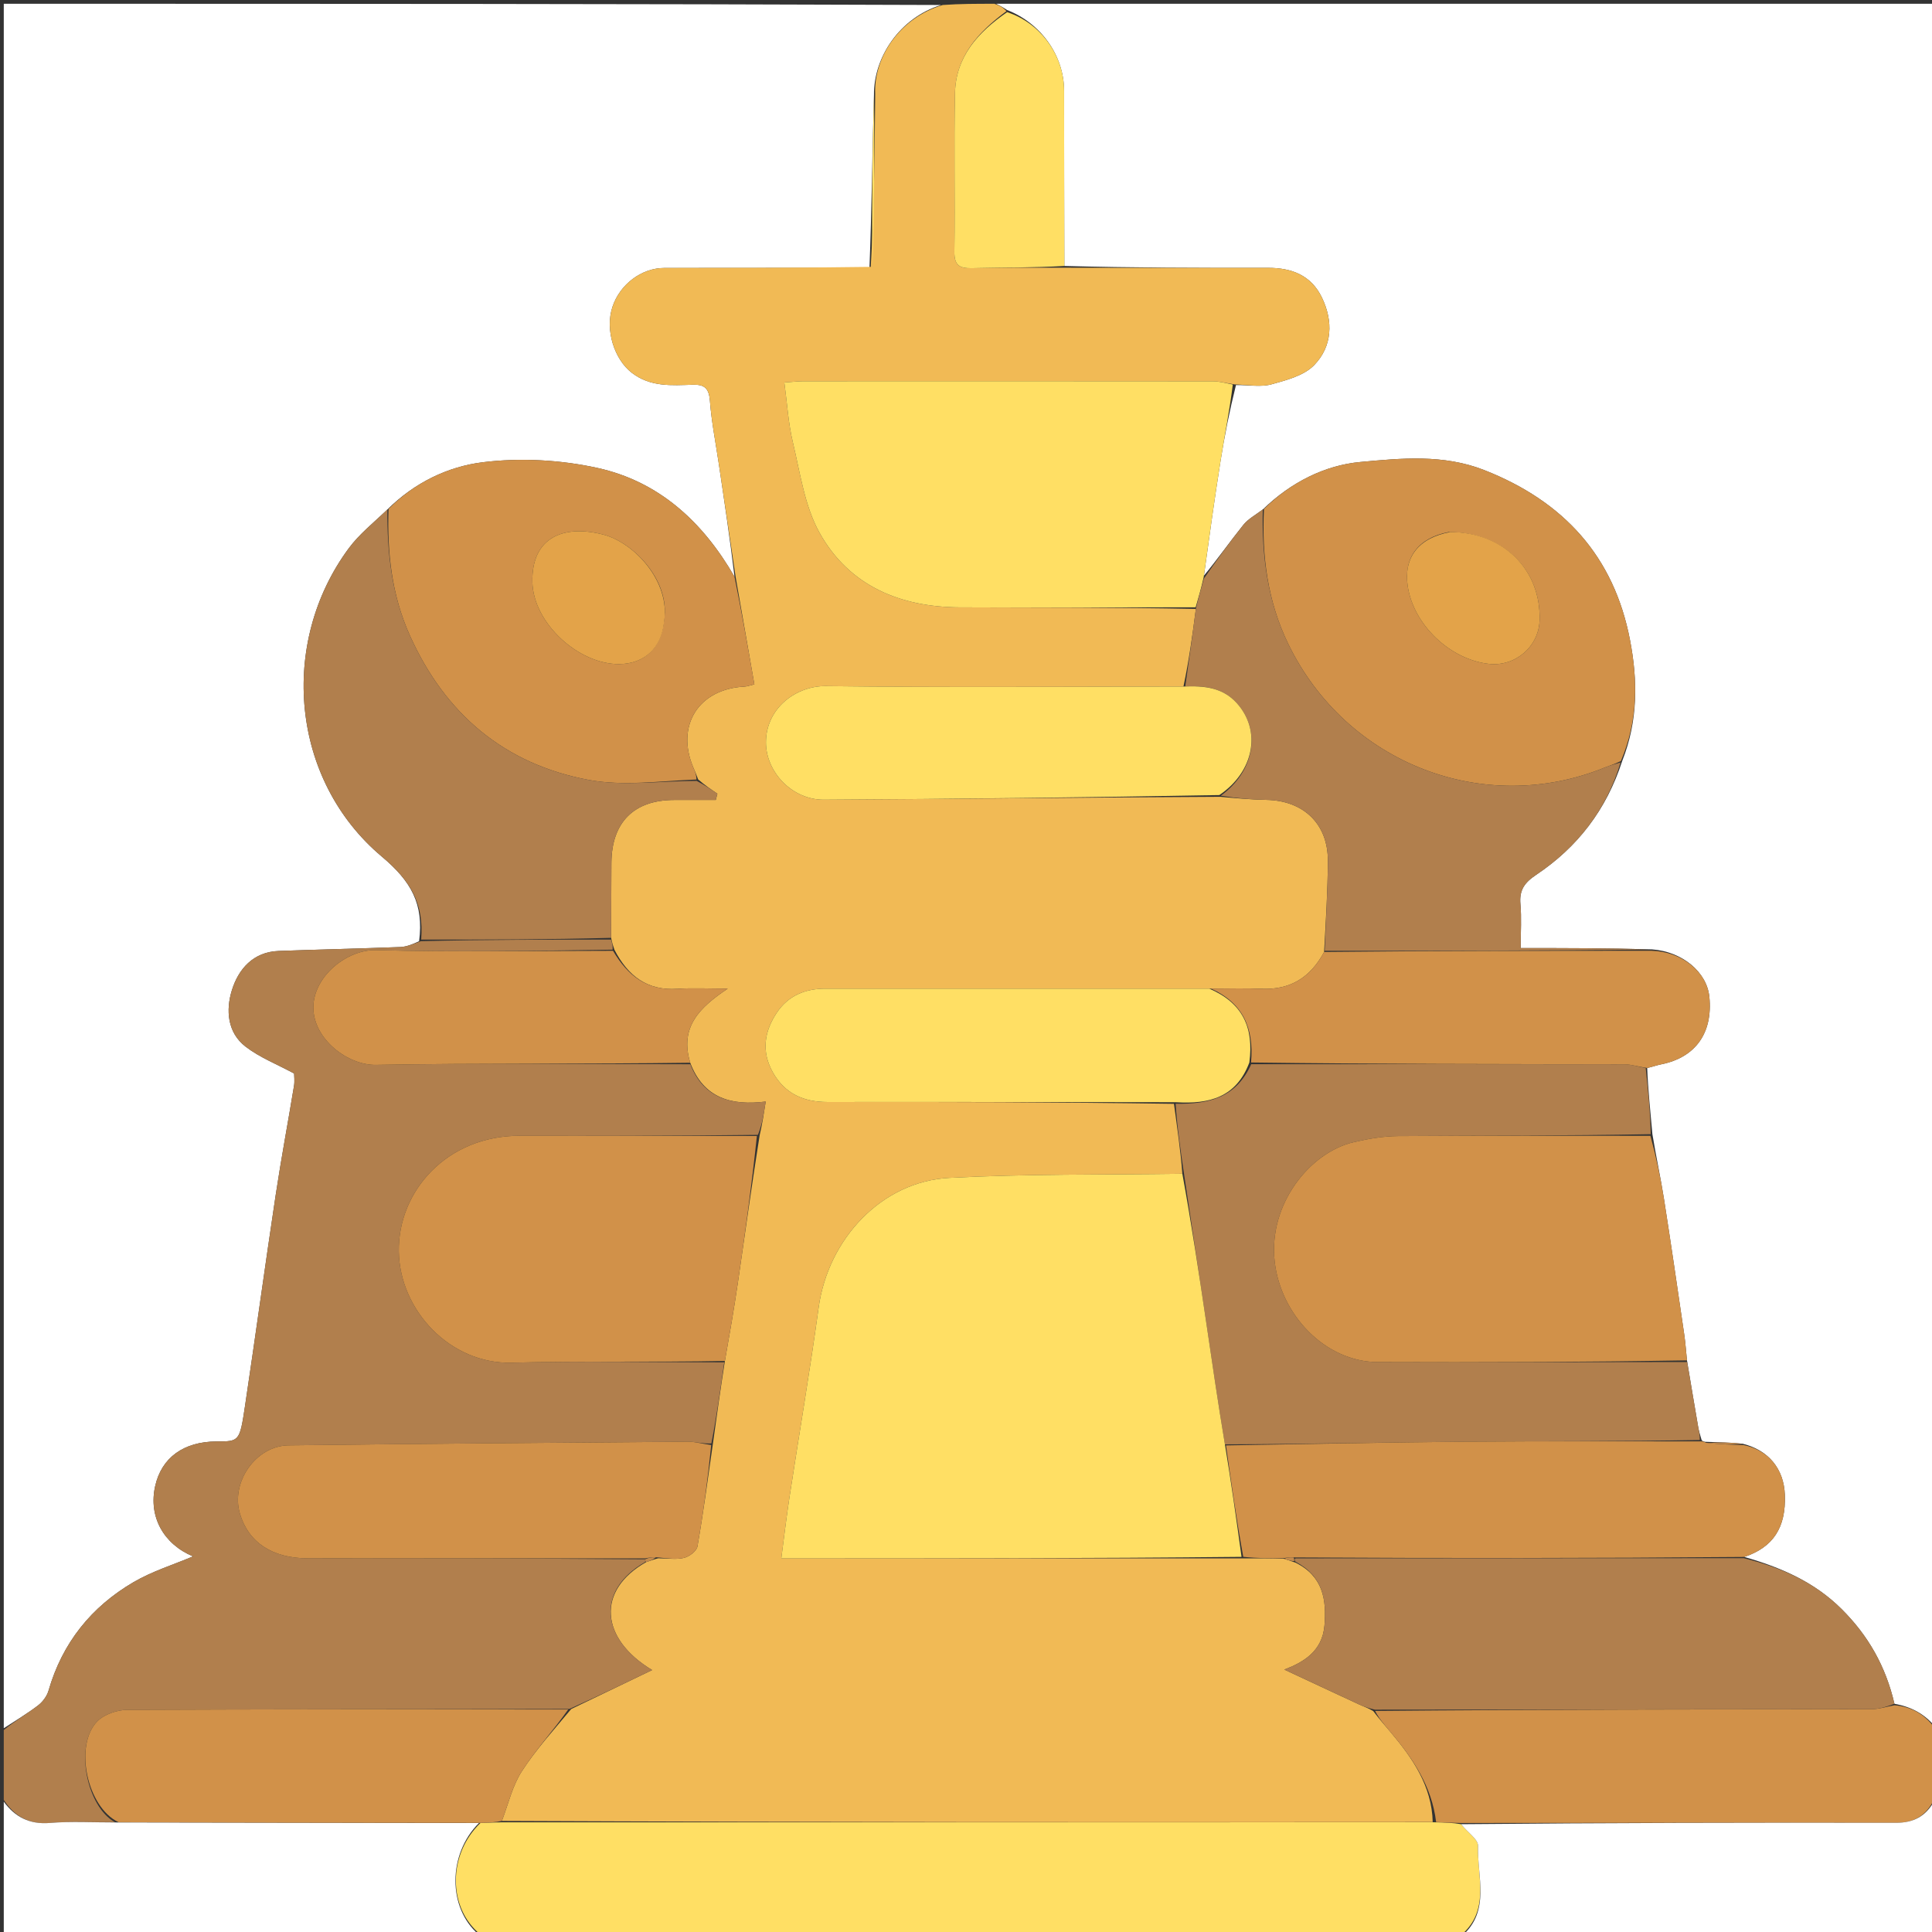 <svg version="1.1" id="Layer_1" xmlns="http://www.w3.org/2000/svg" xmlns:xlink="http://www.w3.org/1999/xlink" x="0px" y="0px"
	 width="100%" viewBox="0 0 512 512" enable-background="new 0 0 512 512" xml:space="preserve">
<rect x="0" y="0" width="512" height="512" fill="#333333" stroke="none"/>
<path fill="#FFFFFF" opacity="1" stroke="none" 
	d="
M264,1 
	C346.949,1 429.898,1 513,1 
	C513,153.022 513,305.044 512.667,457.418 
	C509.891,454.111 506.394,452.295 502.046,451.518 
	C499.729,441.557 495.082,433.428 488.056,426.433 
	C480.744,419.153 471.84,415.351 462.245,412.607 
	C469.906,410.041 473.33,404.842 473.005,396.15 
	C472.747,389.24 468.686,384.323 461.864,382.614 
	C458.427,382.233 455.238,382.197 451.824,382.091 
	C451.598,382.02 451.129,381.966 450.939,381.602 
	C450.5,380.157 450.198,379.085 450.009,377.993 
	C449.027,372.313 448.074,366.629 447.067,360.509 
	C446.803,357.95 446.659,355.817 446.35,353.708 
	C444.591,341.724 442.861,329.736 440.979,317.771 
	C440.095,312.154 438.894,306.587 437.903,300.569 
	C437.355,294.442 436.741,288.742 436.523,283.028 
	C438.009,282.695 439.08,282.292 440.188,282.071 
	C449.296,280.255 453.936,273.808 453.003,264.212 
	C452.356,257.562 445.774,252.153 437.819,251.596 
	C426.183,251.247 414.802,251.247 403,251.247 
	C403,246.856 403.252,243.22 402.931,239.636 
	C402.599,235.941 403.94,233.948 407.098,231.839 
	C418.007,224.554 425.731,214.601 429.917,201.624 
	C434.141,190.941 434.008,180.283 431.984,169.683 
	C427.726,147.378 414.349,132.835 393.346,124.579 
	C382.491,120.312 371.287,121.434 360.49,122.432 
	C351.083,123.301 342.066,127.824 334.652,135.022 
	C332.697,136.475 330.749,137.534 329.47,139.129 
	C325.862,143.628 322.528,148.348 319.055,152.553 
	C320.49,142.139 321.871,132.139 323.453,122.171 
	C324.519,115.452 325.868,108.777 327.547,102.05 
	C331,102.012 334.168,102.623 336.952,101.851 
	C340.947,100.745 345.605,99.537 348.29,96.746 
	C353.09,91.758 353.372,85.152 350.307,78.825 
	C347.454,72.936 342.29,70.971 336.035,70.982 
	C318.058,71.014 300.081,70.965 282.064,70.484 
	C282.017,54.701 282.016,39.38 281.997,24.06 
	C281.986,14.753 275.894,6.155 266.865,2.644 
	C265.789,1.918 264.894,1.459 264,1 
z"/>
<path fill="#FFFFFF" opacity="1" stroke="none" 
	d="
M1,458 
	C1,305.76 1,153.521 1,1 
	C83.688,1 166.377,1 249.375,1.323 
	C238.467,4.702 231.514,15.121 231.611,25.184 
	C231.152,40.633 231.015,55.798 230.417,70.981 
	C211.988,71 194.02,70.98 176.052,71.011 
	C169.997,71.021 164.295,75.353 162.314,81.299 
	C160.285,87.389 162.775,95.224 167.479,98.83 
	C172.406,102.607 178.022,102.123 183.593,101.957 
	C186.75,101.863 187.884,102.954 188.133,106.224 
	C188.555,111.775 189.651,117.276 190.471,122.797 
	C191.965,132.854 193.464,142.91 194.647,152.833 
	C186.22,138.208 174.551,127.553 158.271,123.991 
	C148.469,121.847 137.856,121.27 127.919,122.501 
	C118.748,123.637 109.862,127.873 102.657,135.021 
	C99.018,138.525 95.216,141.527 92.435,145.286 
	C73.822,170.449 77.043,206.718 101.198,227.018 
	C108.991,233.567 112.348,239.604 111.068,249.424 
	C109.342,250.237 107.726,250.909 106.086,250.972 
	C95.333,251.386 84.573,251.608 73.82,252.015 
	C67.096,252.269 63.196,256.807 61.456,262.399 
	C59.826,267.633 60.204,273.632 65.112,277.396 
	C68.833,280.249 73.379,282.027 77.941,284.491 
	C77.941,285.132 78.123,286.486 77.912,287.775 
	C76.323,297.443 74.505,307.076 73.048,316.764 
	C70.249,335.366 67.709,354.008 64.928,372.613 
	C63.524,382.009 63.392,381.99 57.457,382 
	C48.673,382.015 42.795,386.284 41.113,393.87 
	C39.32,401.957 43.343,409.197 51.152,412.462 
	C46.047,414.627 40.367,416.371 35.375,419.29 
	C24.188,425.833 16.51,435.39 12.864,448.028 
	C12.437,449.507 11.292,451.032 10.053,451.975 
	C7.174,454.166 4.034,456.013 1,458 
z"/>
<path fill="#F1BA55" opacity="1" stroke="none" 
	d="
M231.933,24.9 
	C231.514,15.121 238.467,4.702 249.842,1.323 
	C254.357,1 258.714,1 263.535,1 
	C264.894,1.459 265.789,1.918 266.714,2.956 
	C259.094,8.604 253.28,15.063 253.078,24.72 
	C252.784,38.703 253.115,52.698 252.924,66.685 
	C252.874,70.378 254.333,71.146 257.626,71.068 
	C265.781,70.874 273.944,70.968 282.104,70.947 
	C300.081,70.965 318.058,71.014 336.035,70.982 
	C342.29,70.971 347.454,72.936 350.307,78.825 
	C353.372,85.152 353.09,91.758 348.29,96.746 
	C345.605,99.537 340.947,100.745 336.952,101.851 
	C334.168,102.623 331,102.012 327.159,101.874 
	C324.69,101.492 323.067,101.05 321.443,101.048 
	C285.293,101.009 249.143,101.015 212.993,101.03 
	C211.537,101.031 210.08,101.214 207.857,101.363 
	C208.608,106.877 208.901,112.133 210.106,117.171 
	C212.054,125.312 213.219,134.081 217.191,141.204 
	C225.04,155.282 238.567,160.896 254.39,160.959 
	C275.213,161.042 296.037,160.954 316.91,161.367 
	C316.007,168.5 315.056,175.206 313.627,181.938 
	C281.712,181.972 250.271,182.215 218.839,181.824 
	C211.064,181.727 203.008,187.578 202.984,196.704 
	C202.963,204.614 209.933,211.977 218.323,211.931 
	C253.21,211.741 288.095,211.328 323.368,211.159 
	C327.703,211.548 331.649,211.904 335.6,211.975 
	C345.44,212.151 351.945,218.344 351.901,228.125 
	C351.865,236.075 351.354,244.023 350.903,252.28 
	C347.216,259.142 341.836,262.367 334.286,262.036 
	C329.852,261.841 325.404,262.002 320.497,262.011 
	C286.263,262.013 252.494,262.006 218.724,262.001 
	C213.428,262 208.938,263.833 205.918,268.286 
	C202.505,273.321 201.72,278.728 204.839,284.234 
	C208.007,289.828 212.946,292.053 219.32,292.043 
	C249.927,291.991 280.534,292.081 311.113,292.526 
	C311.983,298.983 312.881,305.036 313.334,311.062 
	C292.448,311.348 271.979,311.077 251.58,312.146 
	C233.69,313.083 219.444,328.289 216.944,346.547 
	C214.636,363.397 211.76,380.169 209.19,396.984 
	C208.406,402.112 207.808,407.269 207.047,412.997 
	C248.19,412.997 288.614,412.997 329.495,412.989 
	C333.31,412.973 336.668,412.966 340.317,413.094 
	C341.41,413.472 342.212,413.716 343.32,414.113 
	C350.657,417.736 351.573,423.988 350.997,430.802 
	C350.419,437.639 345.36,440.548 340.362,442.455 
	C346.872,445.496 353.549,448.63 360.242,451.728 
	C361.418,452.272 362.662,452.668 363.936,453.469 
	C365.492,455.529 367.01,457.234 368.48,458.978 
	C374.353,465.948 379.452,473.302 379.685,482.867 
	C297.119,482.929 215.028,482.929 133.005,482.565 
	C134.764,477.903 135.829,473.202 138.29,469.405 
	C142.037,463.627 146.75,458.475 151.366,452.916 
	C158.849,449.319 166.018,445.863 172.823,442.581 
	C159.046,434.287 157.939,421.442 171.301,413.94 
	C172.402,413.604 173.183,413.276 174.42,412.964 
	C177.037,412.977 179.296,413.355 181.326,412.838 
	C182.706,412.486 184.619,411.027 184.832,409.808 
	C186.394,400.886 187.587,391.9 188.936,382.522 
	C189.959,375.086 190.942,368.062 192.103,360.669 
	C193.38,353.467 194.56,346.645 195.561,339.797 
	C197.448,326.892 199.232,313.971 201.33,300.774 
	C201.997,297.92 202.393,295.349 202.921,291.924 
	C193.913,293.051 186.479,291.114 182.916,281.635 
	C180.017,272.097 185.531,266.907 192.848,262 
	C187.768,262 183.627,261.77 179.521,262.049 
	C171.523,262.591 166.425,258.656 162.814,251.661 
	C162.446,250.576 162.183,249.788 161.958,248.533 
	C162.005,241.591 161.98,235.117 162.027,228.644 
	C162.105,217.902 168.007,212.013 178.651,212.001 
	C182.33,211.996 186.01,212 189.69,212 
	C189.831,211.447 189.972,210.894 190.113,210.342 
	C188.434,209.202 186.755,208.061 185.016,206.554 
	C184.557,205.279 184.151,204.373 183.761,203.461 
	C178.999,192.302 185.138,182.561 197.289,181.956 
	C198.048,181.918 198.794,181.617 199.911,181.353 
	C198.232,171.724 196.596,162.345 194.961,152.966 
	C193.464,142.91 191.965,132.854 190.471,122.797 
	C189.651,117.276 188.555,111.775 188.133,106.224 
	C187.884,102.954 186.75,101.863 183.593,101.957 
	C178.022,102.123 172.406,102.607 167.479,98.83 
	C162.775,95.224 160.285,87.389 162.314,81.299 
	C164.295,75.353 169.997,71.021 176.052,71.011 
	C194.02,70.98 211.988,71 230.75,70.723 
	C231.674,55.264 231.803,40.082 231.933,24.9 
z"/>
<path fill="#B17F4D" opacity="1" stroke="none" 
	d="
M182.946,282.035 
	C186.479,291.114 193.913,293.051 202.921,291.924 
	C202.393,295.349 201.997,297.92 200.855,300.754 
	C179.319,301.012 158.528,301.039 137.737,300.994 
	C118.464,300.952 105.449,315.655 105.69,331.653 
	C105.926,347.289 119.361,361.526 135.544,361.123 
	C154.327,360.654 173.131,361.029 191.925,361.038 
	C190.942,368.062 189.959,375.086 188.524,382.529 
	C186.119,382.638 184.162,382.045 182.211,382.06 
	C146.977,382.326 111.742,382.614 76.51,383.028 
	C67.815,383.13 61.095,392.768 63.578,401.122 
	C65.852,408.776 72.141,412.965 81.655,412.975 
	C111.438,413.005 141.221,412.985 171,413.225 
	C170.996,413.466 170.981,413.948 170.981,413.948 
	C157.939,421.442 159.046,434.287 172.823,442.581 
	C166.018,445.863 158.849,449.319 150.893,452.893 
	C111.321,453.005 72.537,452.94 33.753,453.126 
	C31.053,453.139 27.637,454.301 25.798,456.16 
	C19.585,462.436 23.003,478.911 30.484,482.898 
	C24.426,482.975 18.799,482.633 13.24,483.1 
	C7.692,483.566 3.899,481.401 1,477 
	C1,470.979 1,464.958 1,458.468 
	C4.034,456.013 7.174,454.166 10.053,451.975 
	C11.292,451.032 12.437,449.507 12.864,448.028 
	C16.51,435.39 24.188,425.833 35.375,419.29 
	C40.367,416.371 46.047,414.627 51.152,412.462 
	C43.343,409.197 39.32,401.957 41.113,393.87 
	C42.795,386.284 48.673,382.015 57.457,382 
	C63.392,381.99 63.524,382.009 64.928,372.613 
	C67.709,354.008 70.249,335.366 73.048,316.764 
	C74.505,307.076 76.323,297.443 77.912,287.775 
	C78.123,286.486 77.941,285.132 77.941,284.491 
	C73.379,282.027 68.833,280.249 65.112,277.396 
	C60.204,273.632 59.826,267.633 61.456,262.399 
	C63.196,256.807 67.096,252.269 73.82,252.015 
	C84.573,251.608 95.333,251.386 106.086,250.972 
	C107.726,250.909 109.342,250.237 111.525,249.423 
	C128.694,249 145.307,249 161.92,249 
	C162.183,249.788 162.446,250.576 162.354,251.675 
	C141.207,251.986 120.406,252.347 99.629,251.795 
	C91.992,251.591 83.045,258.72 83.04,266.996 
	C83.034,275.385 92.187,282.335 99.616,282.203 
	C127.385,281.709 155.168,282.024 182.946,282.035 
z"/>
<path fill="#FFDF64" opacity="1" stroke="none" 
	d="
M132.936,482.93 
	C215.028,482.929 297.119,482.929 380.108,482.924 
	C383.032,482.984 385.059,483.049 387.212,483.431 
	C388.87,485.571 391.757,487.437 391.698,489.207 
	C391.43,497.328 395.05,506.399 387,513 
	C300.645,513 214.29,513 127.34,512.674 
	C118.583,505.638 118.673,491.316 127.357,483.079 
	C129.502,483.002 131.219,482.966 132.936,482.93 
z"/>
<path fill="#D19149" opacity="1" stroke="none" 
	d="
M387.085,483.113 
	C385.059,483.049 383.032,482.984 380.583,482.863 
	C379.452,473.302 374.353,465.948 368.48,458.978 
	C367.01,457.234 365.492,455.529 364.416,453.418 
	C408.54,453.018 452.245,453.02 495.95,452.947 
	C497.994,452.943 500.037,452.269 502.081,451.907 
	C506.394,452.295 509.891,454.111 512.667,457.885 
	C513,464.021 513,470.042 512.678,476.666 
	C510.327,481.423 507.073,483.069 502.396,483.061 
	C463.959,482.992 425.522,483.076 387.085,483.113 
z"/>
<path fill="#FFFFFF" opacity="1" stroke="none" 
	d="
M387.212,483.431 
	C425.522,483.076 463.959,482.992 502.396,483.061 
	C507.073,483.069 510.327,481.423 512.678,477.135 
	C513,488.967 513,500.935 513,513 
	C471.312,513 429.625,513 387.469,513 
	C395.05,506.399 391.43,497.328 391.698,489.207 
	C391.757,487.437 388.87,485.571 387.212,483.431 
z"/>
<path fill="#FFFFFF" opacity="1" stroke="none" 
	d="
M126.929,483.119 
	C118.673,491.316 118.583,505.638 126.872,512.674 
	C85.114,513 43.227,513 1,513 
	C1,501.315 1,489.626 1,477.469 
	C3.899,481.401 7.692,483.566 13.24,483.1 
	C18.799,482.633 24.426,482.975 30.952,482.967 
	C63.564,483.021 95.246,483.07 126.929,483.119 
z"/>
<path fill="#B17F4D" opacity="1" stroke="none" 
	d="
M313.78,311.088 
	C312.881,305.036 311.983,298.983 311.552,292.503 
	C320.454,292.662 327.62,290.838 331.585,282.029 
	C364.808,282.011 397.57,281.989 430.332,282.046 
	C432.264,282.049 434.195,282.695 436.126,283.042 
	C436.741,288.742 437.355,294.442 437.446,300.571 
	C414.768,301.001 392.613,300.923 370.461,301.076 
	C366.535,301.103 362.547,301.8 358.707,302.697 
	C347.236,305.375 336.092,318.998 337.801,334.304 
	C339.377,348.417 351.146,360.913 365.159,360.967 
	C392.476,361.074 419.793,360.966 447.11,360.947 
	C448.074,366.629 449.027,372.313 450.009,377.993 
	C450.198,379.085 450.5,380.157 450.461,381.618 
	C429.856,382.004 409.537,381.879 389.221,382.053 
	C367.779,382.236 346.339,382.703 324.617,382.77 
	C322.791,371.891 321.264,361.286 319.696,350.688 
	C317.742,337.485 315.754,324.288 313.78,311.088 
z"/>
<path fill="#FFDF64" opacity="1" stroke="none" 
	d="
M316.86,160.94 
	C296.037,160.954 275.213,161.042 254.39,160.959 
	C238.567,160.896 225.04,155.282 217.191,141.204 
	C213.219,134.081 212.054,125.312 210.106,117.171 
	C208.901,112.133 208.608,106.877 207.857,101.363 
	C210.08,101.214 211.537,101.031 212.993,101.03 
	C249.143,101.015 285.293,101.009 321.443,101.048 
	C323.067,101.05 324.69,101.492 326.702,101.905 
	C325.868,108.777 324.519,115.452 323.453,122.171 
	C321.871,132.139 320.49,142.139 318.996,152.927 
	C318.266,156.132 317.563,158.536 316.86,160.94 
z"/>
<path fill="#D19149" opacity="1" stroke="none" 
	d="
M447.067,360.509 
	C419.793,360.966 392.476,361.074 365.159,360.967 
	C351.146,360.913 339.377,348.417 337.801,334.304 
	C336.092,318.998 347.236,305.375 358.707,302.697 
	C362.547,301.8 366.535,301.103 370.461,301.076 
	C392.613,300.923 414.768,301.001 437.379,300.999 
	C438.894,306.587 440.095,312.154 440.979,317.771 
	C442.861,329.736 444.591,341.724 446.35,353.708 
	C446.659,355.817 446.803,357.95 447.067,360.509 
z"/>
<path fill="#D19149" opacity="1" stroke="none" 
	d="
M334.964,134.872 
	C342.066,127.824 351.083,123.301 360.49,122.432 
	C371.287,121.434 382.491,120.312 393.346,124.579 
	C414.349,132.835 427.726,147.378 431.984,169.683 
	C434.008,180.283 434.141,190.941 429.556,201.668 
	C427.859,202.52 426.577,202.877 425.353,203.376 
	C393.309,216.461 356.828,202.374 341.407,170.673 
	C335.936,159.427 334.349,147.304 334.964,134.872 
M383.899,141 
	C375.853,142.547 371.912,147.778 373.065,155.381 
	C374.613,165.589 384.284,174.817 394.61,175.939 
	C401.561,176.695 407.77,171.369 408.005,164.449 
	C408.459,151.086 398.471,141.006 383.899,141 
z"/>
<path fill="#B17F4D" opacity="1" stroke="none" 
	d="
M502.046,451.518 
	C500.037,452.269 497.994,452.943 495.95,452.947 
	C452.245,453.02 408.54,453.018 364.355,453.081 
	C362.662,452.668 361.418,452.272 360.242,451.728 
	C353.549,448.63 346.872,445.496 340.362,442.455 
	C345.36,440.548 350.419,437.639 350.997,430.802 
	C351.573,423.988 350.657,417.736 343.314,413.868 
	C343.003,413.471 342.995,412.982 343.464,412.982 
	C383.326,412.966 422.718,412.948 462.111,412.931 
	C471.84,415.351 480.744,419.153 488.056,426.433 
	C495.082,433.428 499.729,441.557 502.046,451.518 
z"/>
<path fill="#B17F4D" opacity="1" stroke="none" 
	d="
M334.652,135.022 
	C334.349,147.304 335.936,159.427 341.407,170.673 
	C356.828,202.374 393.309,216.461 425.353,203.376 
	C426.577,202.877 427.859,202.52 429.475,202.054 
	C425.731,214.601 418.007,224.554 407.098,231.839 
	C403.94,233.948 402.599,235.941 402.931,239.636 
	C403.252,243.22 403,246.856 403,251.247 
	C414.802,251.247 426.183,251.247 437.346,251.608 
	C408.438,251.971 379.746,251.971 351.054,251.972 
	C351.354,244.023 351.865,236.075 351.901,228.125 
	C351.945,218.344 345.44,212.151 335.6,211.975 
	C331.649,211.904 327.703,211.548 323.528,210.863 
	C332.371,204.487 334.358,193.652 327.778,186.347 
	C324.044,182.202 319.214,181.686 314.104,181.913 
	C315.056,175.206 316.007,168.5 316.91,161.367 
	C317.563,158.536 318.266,156.132 319.028,153.354 
	C322.528,148.348 325.862,143.628 329.47,139.129 
	C330.749,137.534 332.697,136.475 334.652,135.022 
z"/>
<path fill="#D19149" opacity="1" stroke="none" 
	d="
M462.245,412.607 
	C422.718,412.948 383.326,412.966 343.283,412.736 
	C341.764,412.646 340.896,412.803 340.027,412.959 
	C336.668,412.966 333.31,412.973 329.476,412.574 
	C327.634,402.46 326.266,392.753 324.898,383.047 
	C346.339,382.703 367.779,382.236 389.221,382.053 
	C409.537,381.879 429.856,382.004 450.651,381.981 
	C451.129,381.966 451.598,382.02 452.129,382.35 
	C455.81,382.774 458.961,382.866 462.111,382.959 
	C468.686,384.323 472.747,389.24 473.005,396.15 
	C473.33,404.842 469.906,410.041 462.245,412.607 
z"/>
<path fill="#D19149" opacity="1" stroke="none" 
	d="
M350.903,252.28 
	C379.746,251.971 408.438,251.971 437.602,251.958 
	C445.774,252.153 452.356,257.562 453.003,264.212 
	C453.936,273.808 449.296,280.255 440.188,282.071 
	C439.08,282.292 438.009,282.695 436.523,283.028 
	C434.195,282.695 432.264,282.049 430.332,282.046 
	C397.57,281.989 364.808,282.011 331.547,281.569 
	C332.342,272.293 329.27,265.767 320.962,262.002 
	C325.404,262.002 329.852,261.841 334.286,262.036 
	C341.836,262.367 347.216,259.142 350.903,252.28 
z"/>
<path fill="#FFDF64" opacity="1" stroke="none" 
	d="
M282.064,70.484 
	C273.944,70.968 265.781,70.874 257.626,71.068 
	C254.333,71.146 252.874,70.378 252.924,66.685 
	C253.115,52.698 252.784,38.703 253.078,24.72 
	C253.28,15.063 259.094,8.604 266.897,3.223 
	C275.894,6.155 281.986,14.753 281.997,24.06 
	C282.016,39.38 282.017,54.701 282.064,70.484 
z"/>
<path fill="#C1884B" opacity="1" stroke="none" 
	d="
M461.864,382.614 
	C458.961,382.866 455.81,382.774 452.355,382.421 
	C455.238,382.197 458.427,382.233 461.864,382.614 
z"/>
<path fill="#D19149" opacity="1" stroke="none" 
	d="
M194.647,152.833 
	C196.596,162.345 198.232,171.724 199.911,181.353 
	C198.794,181.617 198.048,181.918 197.289,181.956 
	C185.138,182.561 178.999,192.302 183.761,203.461 
	C184.151,204.373 184.557,205.279 184.569,206.578 
	C174.788,206.97 165.133,208.383 156.053,206.695 
	C133.694,202.539 117.962,189.218 108.599,168.374 
	C103.784,157.652 102.579,146.417 102.966,134.868 
	C109.862,127.873 118.748,123.637 127.919,122.501 
	C137.856,121.27 148.469,121.847 158.271,123.991 
	C174.551,127.553 186.22,138.208 194.647,152.833 
M176.007,164.293 
	C177.664,153.968 167.987,143.796 159.93,141.686 
	C149.46,138.943 140.795,142.317 141.089,154.307 
	C141.354,165.132 153.311,176.076 164.073,175.989 
	C170.73,175.936 175.338,171.756 176.007,164.293 
z"/>
<path fill="#B17F4D" opacity="1" stroke="none" 
	d="
M102.657,135.021 
	C102.579,146.417 103.784,157.652 108.599,168.374 
	C117.962,189.218 133.694,202.539 156.053,206.695 
	C165.133,208.383 174.788,206.97 184.629,206.945 
	C186.755,208.061 188.434,209.202 190.113,210.342 
	C189.972,210.894 189.831,211.447 189.69,212 
	C186.01,212 182.33,211.996 178.651,212.001 
	C168.007,212.013 162.105,217.902 162.027,228.644 
	C161.98,235.117 162.005,241.591 161.958,248.533 
	C145.307,249 128.694,249 111.624,249 
	C112.348,239.604 108.991,233.567 101.198,227.018 
	C77.043,206.718 73.822,170.449 92.435,145.286 
	C95.216,141.527 99.018,138.525 102.657,135.021 
z"/>
<path fill="#FFDF64" opacity="1" stroke="none" 
	d="
M231.611,25.184 
	C231.803,40.082 231.674,55.264 231.211,70.705 
	C231.015,55.798 231.152,40.633 231.611,25.184 
z"/>
<path fill="#FFDF64" opacity="1" stroke="none" 
	d="
M324.617,382.77 
	C326.266,392.753 327.634,402.46 329.02,412.582 
	C288.614,412.997 248.19,412.997 207.047,412.997 
	C207.808,407.269 208.406,402.112 209.19,396.984 
	C211.76,380.169 214.636,363.397 216.944,346.547 
	C219.444,328.289 233.69,313.083 251.58,312.146 
	C271.979,311.077 292.448,311.348 313.334,311.062 
	C315.754,324.288 317.742,337.485 319.696,350.688 
	C321.264,361.286 322.791,371.891 324.617,382.77 
z"/>
<path fill="#D19149" opacity="1" stroke="none" 
	d="
M192.103,360.669 
	C173.131,361.029 154.327,360.654 135.544,361.123 
	C119.361,361.526 105.926,347.289 105.69,331.653 
	C105.449,315.655 118.464,300.952 137.737,300.994 
	C158.528,301.039 179.319,301.012 200.584,301.037 
	C199.232,313.971 197.448,326.892 195.561,339.797 
	C194.56,346.645 193.38,353.467 192.103,360.669 
z"/>
<path fill="#D19149" opacity="1" stroke="none" 
	d="
M171.004,412.984 
	C141.221,412.985 111.438,413.005 81.655,412.975 
	C72.141,412.965 65.852,408.776 63.578,401.122 
	C61.095,392.768 67.815,383.13 76.51,383.028 
	C111.742,382.614 146.977,382.326 182.211,382.06 
	C184.162,382.045 186.119,382.638 188.484,382.941 
	C187.587,391.9 186.394,400.886 184.832,409.808 
	C184.619,411.027 182.706,412.486 181.326,412.838 
	C179.296,413.355 177.037,412.977 174.239,412.722 
	C172.736,412.637 171.87,412.811 171.004,412.984 
z"/>
<path fill="#FFDF64" opacity="1" stroke="none" 
	d="
M313.627,181.938 
	C319.214,181.686 324.044,182.202 327.778,186.347 
	C334.358,193.652 332.371,204.487 323.141,210.7 
	C288.095,211.328 253.21,211.741 218.323,211.931 
	C209.933,211.977 202.963,204.614 202.984,196.704 
	C203.008,187.578 211.064,181.727 218.839,181.824 
	C250.271,182.215 281.712,181.972 313.627,181.938 
z"/>
<path fill="#FFDF64" opacity="1" stroke="none" 
	d="
M320.497,262.011 
	C329.27,265.767 332.342,272.293 331.086,281.582 
	C327.62,290.838 320.454,292.662 311.581,292.098 
	C280.534,292.081 249.927,291.991 219.32,292.043 
	C212.946,292.053 208.007,289.828 204.839,284.234 
	C201.72,278.728 202.505,273.321 205.918,268.286 
	C208.938,263.833 213.428,262 218.724,262.001 
	C252.494,262.006 286.263,262.013 320.497,262.011 
z"/>
<path fill="#D19149" opacity="1" stroke="none" 
	d="
M127.357,483.079 
	C95.246,483.07 63.564,483.021 31.414,482.903 
	C23.003,478.911 19.585,462.436 25.798,456.16 
	C27.637,454.301 31.053,453.139 33.753,453.126 
	C72.537,452.94 111.321,453.005 150.579,453.033 
	C146.75,458.475 142.037,463.627 138.29,469.405 
	C135.829,473.202 134.764,477.903 133.005,482.565 
	C131.219,482.966 129.502,483.002 127.357,483.079 
z"/>
<path fill="#D19149" opacity="1" stroke="none" 
	d="
M182.916,281.635 
	C155.168,282.024 127.385,281.709 99.616,282.203 
	C92.187,282.335 83.034,275.385 83.04,266.996 
	C83.045,258.72 91.992,251.591 99.629,251.795 
	C120.406,252.347 141.207,251.986 162.459,251.973 
	C166.425,258.656 171.523,262.591 179.521,262.049 
	C183.627,261.77 187.768,262 192.848,262 
	C185.531,266.907 180.017,272.097 182.916,281.635 
z"/>
<path fill="#C48A4B" opacity="1" stroke="none" 
	d="
M340.317,413.094 
	C340.896,412.803 341.764,412.646 342.814,412.736 
	C342.995,412.982 343.003,413.471 343.009,413.715 
	C342.212,413.716 341.41,413.472 340.317,413.094 
z"/>
<path fill="#C48A4B" opacity="1" stroke="none" 
	d="
M171,413.225 
	C171.87,412.811 172.736,412.637 173.783,412.706 
	C173.183,413.276 172.402,413.604 171.301,413.94 
	C170.981,413.948 170.996,413.466 171,413.225 
z"/>
<path fill="#E3A349" opacity="1" stroke="none" 
	d="
M384.333,140.998 
	C398.471,141.006 408.459,151.086 408.005,164.449 
	C407.77,171.369 401.561,176.695 394.61,175.939 
	C384.284,174.817 374.613,165.589 373.065,155.381 
	C371.912,147.778 375.853,142.547 384.333,140.998 
z"/>
<path fill="#E3A349" opacity="1" stroke="none" 
	d="
M176.006,164.731 
	C175.338,171.756 170.73,175.936 164.073,175.989 
	C153.311,176.076 141.354,165.132 141.089,154.307 
	C140.795,142.317 149.46,138.943 159.93,141.686 
	C167.987,143.796 177.664,153.968 176.006,164.731 
z"/>
</svg>